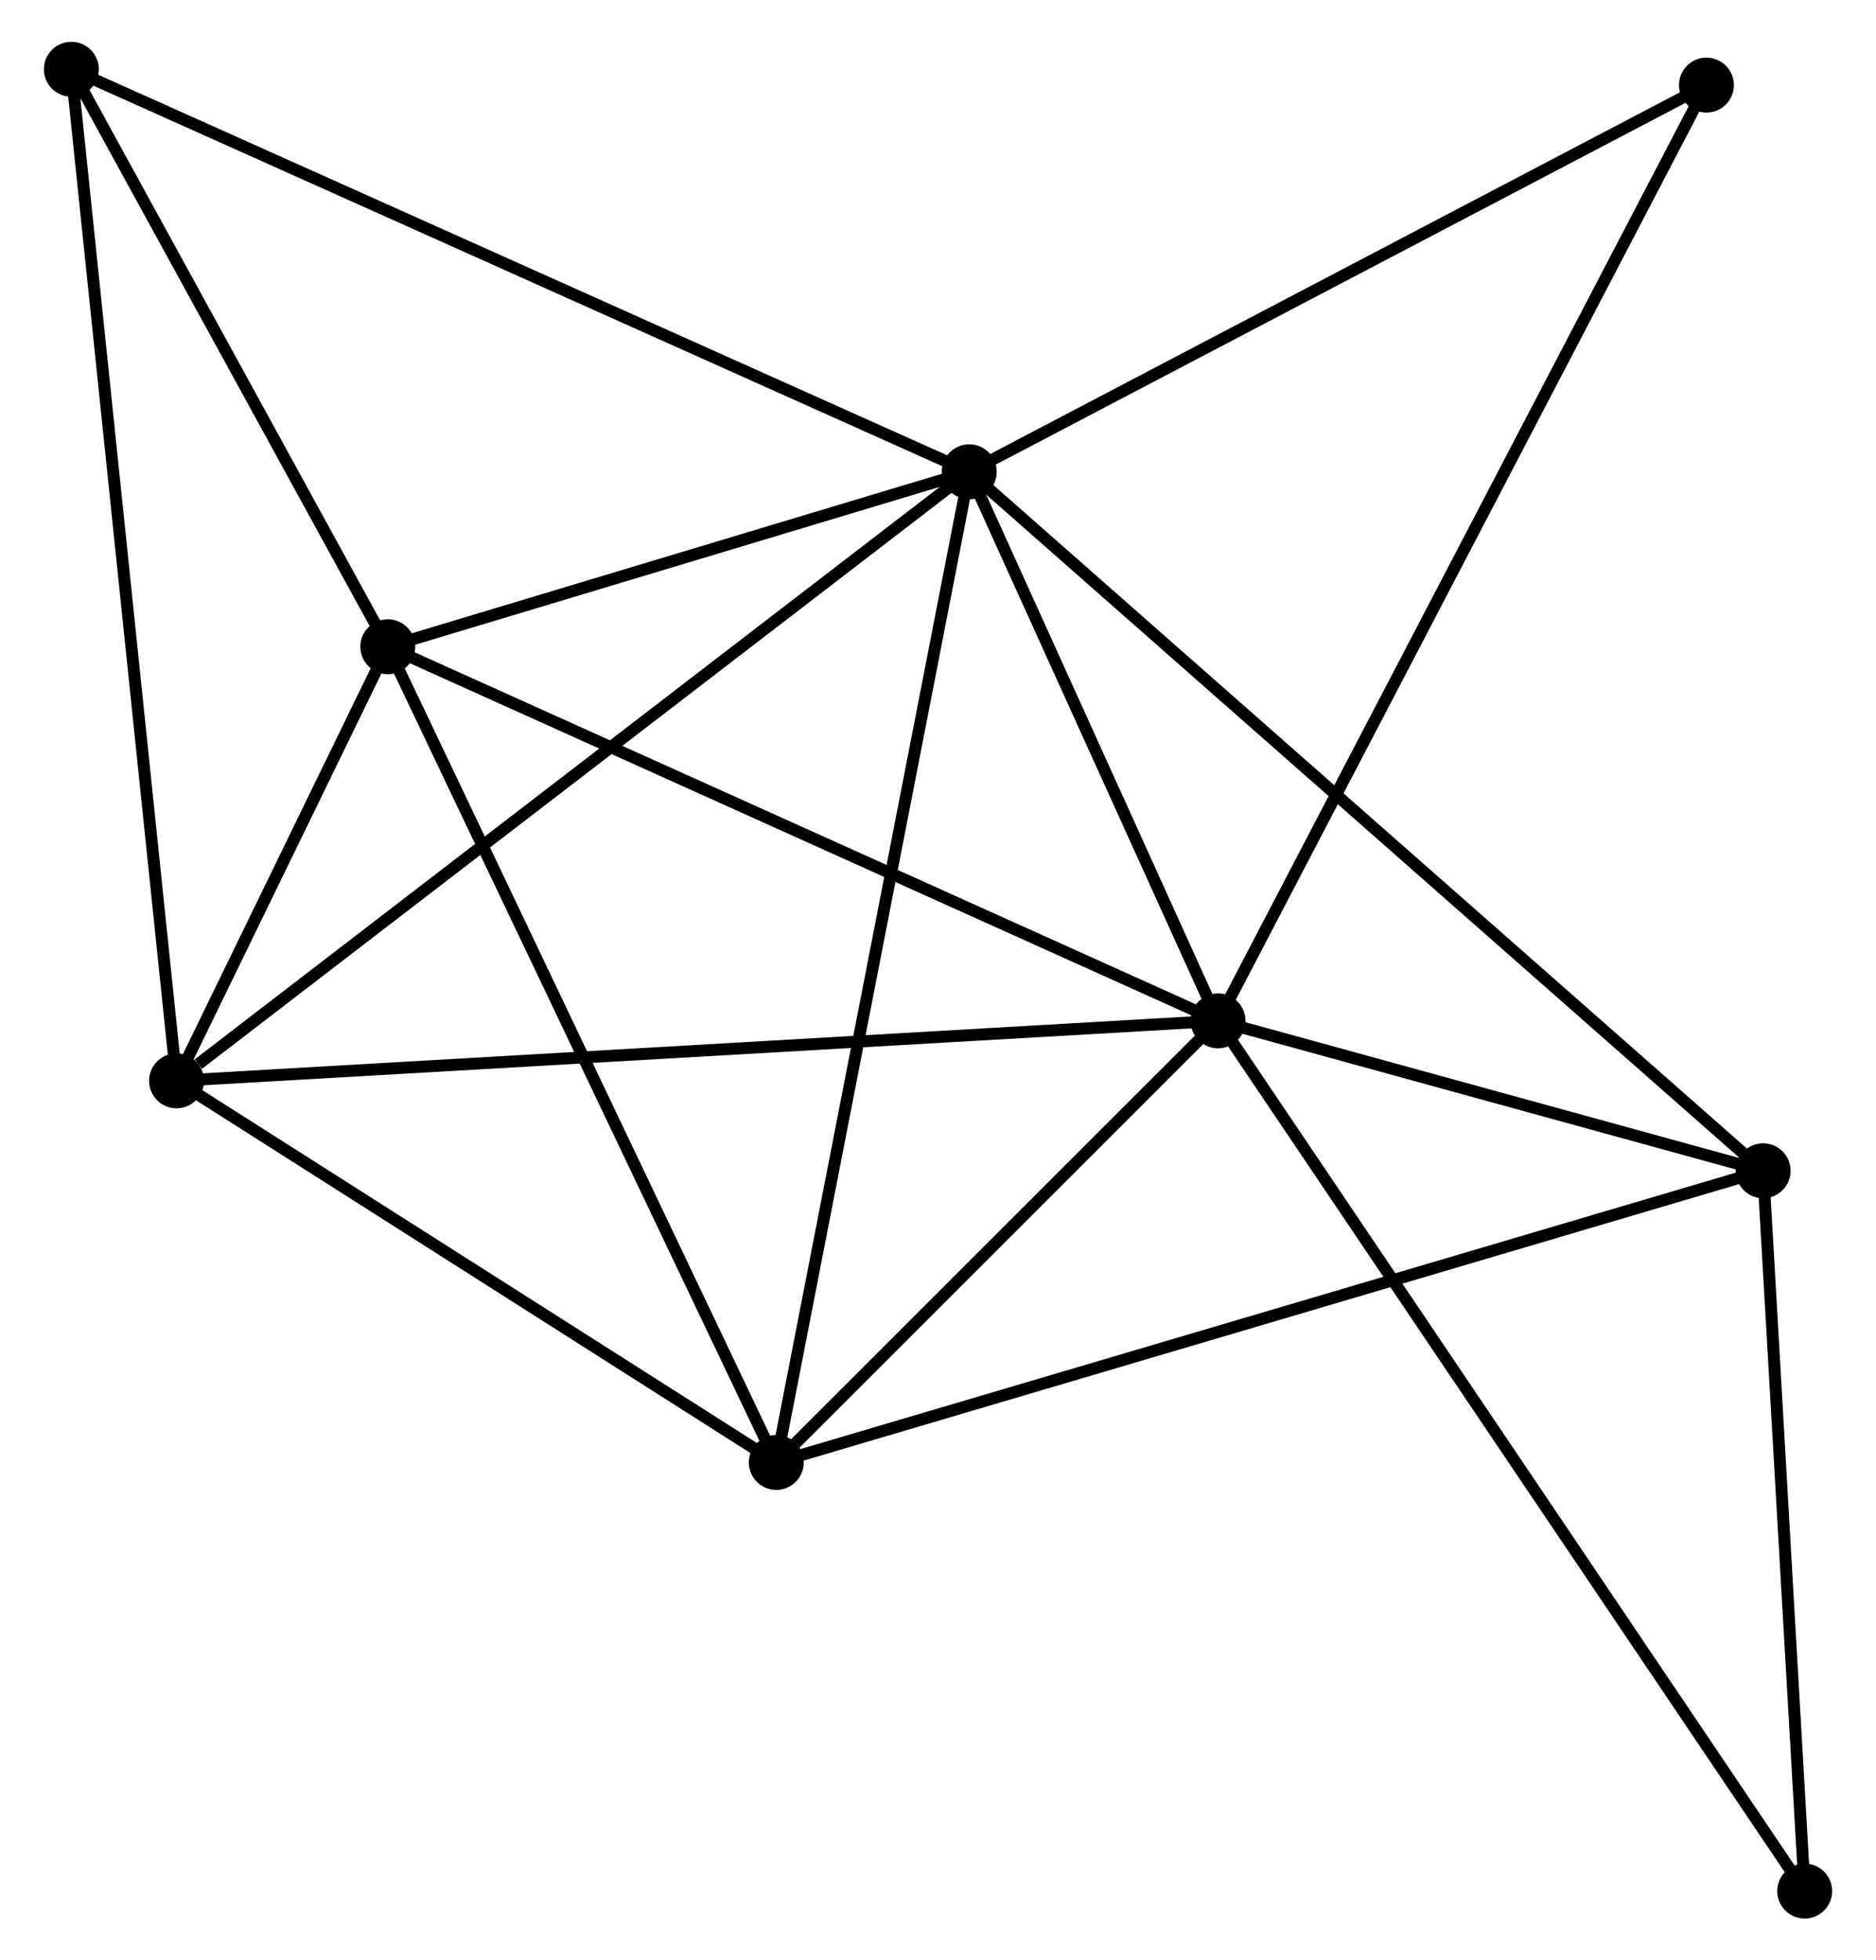<?xml version="1.0" encoding="UTF-8" standalone="no"?>
<!DOCTYPE svg PUBLIC "-//W3C//DTD SVG 1.1//EN"
 "http://www.w3.org/Graphics/SVG/1.1/DTD/svg11.dtd">
<!-- Generated by graphviz version 2.36.0 (20140111.2315)
 -->
<!-- Title: %3 Pages: 1 -->
<svg width="157pt" height="164pt"
 viewBox="0.00 0.00 156.79 164.15" xmlns="http://www.w3.org/2000/svg" xmlns:xlink="http://www.w3.org/1999/xlink">
<g id="graph0" class="graph" transform="scale(1 1) rotate(0) translate(4 160.153)">
<title>%3</title>
<!-- 0 -->
<g id="node1" class="node"><title>0</title>
<ellipse fill="black" stroke="black" cx="77.013" cy="-120.65" rx="1.8" ry="1.8"/>
</g>
<!-- 1 -->
<g id="node2" class="node"><title>1</title>
<ellipse fill="black" stroke="black" cx="97.853" cy="-74.671" rx="1.8" ry="1.8"/>
</g>
<!-- 0&#45;&#45;1 -->
<g id="edge1" class="edge"><title>0&#45;&#45;1</title>
<path fill="none" stroke="black" d="M77.908,-118.674C81.336,-111.111 93.602,-84.05 96.984,-76.589"/>
</g>
<!-- 2 -->
<g id="node3" class="node"><title>2</title>
<ellipse fill="black" stroke="black" cx="60.85" cy="-37.695" rx="1.8" ry="1.8"/>
</g>
<!-- 0&#45;&#45;2 -->
<g id="edge2" class="edge"><title>0&#45;&#45;2</title>
<path fill="none" stroke="black" d="M76.613,-118.599C74.377,-107.122 63.435,-50.963 61.236,-39.674"/>
</g>
<!-- 3 -->
<g id="node4" class="node"><title>3</title>
<ellipse fill="black" stroke="black" cx="10.613" cy="-69.649" rx="1.8" ry="1.8"/>
</g>
<!-- 0&#45;&#45;3 -->
<g id="edge3" class="edge"><title>0&#45;&#45;3</title>
<path fill="none" stroke="black" d="M75.371,-119.389C66.265,-112.394 22.012,-78.404 12.44,-71.053"/>
</g>
<!-- 4 -->
<g id="node5" class="node"><title>4</title>
<ellipse fill="black" stroke="black" cx="28.307" cy="-105.998" rx="1.8" ry="1.8"/>
</g>
<!-- 0&#45;&#45;4 -->
<g id="edge4" class="edge"><title>0&#45;&#45;4</title>
<path fill="none" stroke="black" d="M74.92,-120.02C66.908,-117.61 38.242,-108.987 30.338,-106.609"/>
</g>
<!-- 5 -->
<g id="node6" class="node"><title>5</title>
<ellipse fill="black" stroke="black" cx="143.512" cy="-62.118" rx="1.8" ry="1.8"/>
</g>
<!-- 0&#45;&#45;5 -->
<g id="edge5" class="edge"><title>0&#45;&#45;5</title>
<path fill="none" stroke="black" d="M78.657,-119.203C87.937,-111.034 133.662,-70.788 142.154,-63.313"/>
</g>
<!-- 6 -->
<g id="node7" class="node"><title>6</title>
<ellipse fill="black" stroke="black" cx="1.8" cy="-154.353" rx="1.8" ry="1.8"/>
</g>
<!-- 0&#45;&#45;6 -->
<g id="edge6" class="edge"><title>0&#45;&#45;6</title>
<path fill="none" stroke="black" d="M75.154,-121.483C64.748,-126.146 13.83,-148.962 3.594,-153.549"/>
</g>
<!-- 8 -->
<g id="node8" class="node"><title>8</title>
<ellipse fill="black" stroke="black" cx="138.763" cy="-153.025" rx="1.8" ry="1.8"/>
</g>
<!-- 0&#45;&#45;8 -->
<g id="edge7" class="edge"><title>0&#45;&#45;8</title>
<path fill="none" stroke="black" d="M78.794,-121.584C87.811,-126.311 128.335,-147.558 137.091,-152.149"/>
</g>
<!-- 1&#45;&#45;2 -->
<g id="edge8" class="edge"><title>1&#45;&#45;2</title>
<path fill="none" stroke="black" d="M96.263,-73.083C90.177,-67 68.398,-45.237 62.393,-39.236"/>
</g>
<!-- 1&#45;&#45;3 -->
<g id="edge9" class="edge"><title>1&#45;&#45;3</title>
<path fill="none" stroke="black" d="M96.031,-74.567C84.677,-73.913 23.749,-70.405 12.425,-69.753"/>
</g>
<!-- 1&#45;&#45;4 -->
<g id="edge10" class="edge"><title>1&#45;&#45;4</title>
<path fill="none" stroke="black" d="M96.134,-75.446C86.596,-79.742 40.246,-100.62 30.221,-105.136"/>
</g>
<!-- 1&#45;&#45;5 -->
<g id="edge11" class="edge"><title>1&#45;&#45;5</title>
<path fill="none" stroke="black" d="M99.815,-74.132C107.326,-72.067 134.199,-64.678 141.609,-62.641"/>
</g>
<!-- 1&#45;&#45;8 -->
<g id="edge13" class="edge"><title>1&#45;&#45;8</title>
<path fill="none" stroke="black" d="M98.708,-76.308C104.032,-86.505 132.603,-141.227 137.913,-151.398"/>
</g>
<!-- 7 -->
<g id="node9" class="node"><title>7</title>
<ellipse fill="black" stroke="black" cx="146.994" cy="-1.8" rx="1.8" ry="1.8"/>
</g>
<!-- 1&#45;&#45;7 -->
<g id="edge12" class="edge"><title>1&#45;&#45;7</title>
<path fill="none" stroke="black" d="M98.879,-73.15C105.275,-63.666 139.595,-12.773 145.973,-3.314"/>
</g>
<!-- 2&#45;&#45;3 -->
<g id="edge14" class="edge"><title>2&#45;&#45;3</title>
<path fill="none" stroke="black" d="M59.178,-38.758C51.551,-43.609 20.088,-63.622 12.342,-68.549"/>
</g>
<!-- 2&#45;&#45;4 -->
<g id="edge15" class="edge"><title>2&#45;&#45;4</title>
<path fill="none" stroke="black" d="M60.045,-39.383C55.582,-48.751 33.894,-94.272 29.203,-104.118"/>
</g>
<!-- 2&#45;&#45;5 -->
<g id="edge16" class="edge"><title>2&#45;&#45;5</title>
<path fill="none" stroke="black" d="M62.576,-38.205C73.241,-41.356 130.073,-58.147 141.507,-61.525"/>
</g>
<!-- 3&#45;&#45;4 -->
<g id="edge17" class="edge"><title>3&#45;&#45;4</title>
<path fill="none" stroke="black" d="M11.564,-71.603C14.665,-77.974 24.453,-98.08 27.435,-104.208"/>
</g>
<!-- 3&#45;&#45;6 -->
<g id="edge18" class="edge"><title>3&#45;&#45;6</title>
<path fill="none" stroke="black" d="M10.395,-71.743C9.175,-83.462 3.209,-140.805 2.01,-152.332"/>
</g>
<!-- 4&#45;&#45;6 -->
<g id="edge19" class="edge"><title>4&#45;&#45;6</title>
<path fill="none" stroke="black" d="M27.425,-107.607C23.401,-114.948 6.8,-145.232 2.712,-152.688"/>
</g>
<!-- 5&#45;&#45;7 -->
<g id="edge20" class="edge"><title>5&#45;&#45;7</title>
<path fill="none" stroke="black" d="M143.628,-60.111C144.157,-50.953 146.337,-13.177 146.874,-3.876"/>
</g>
</g>
</svg>
